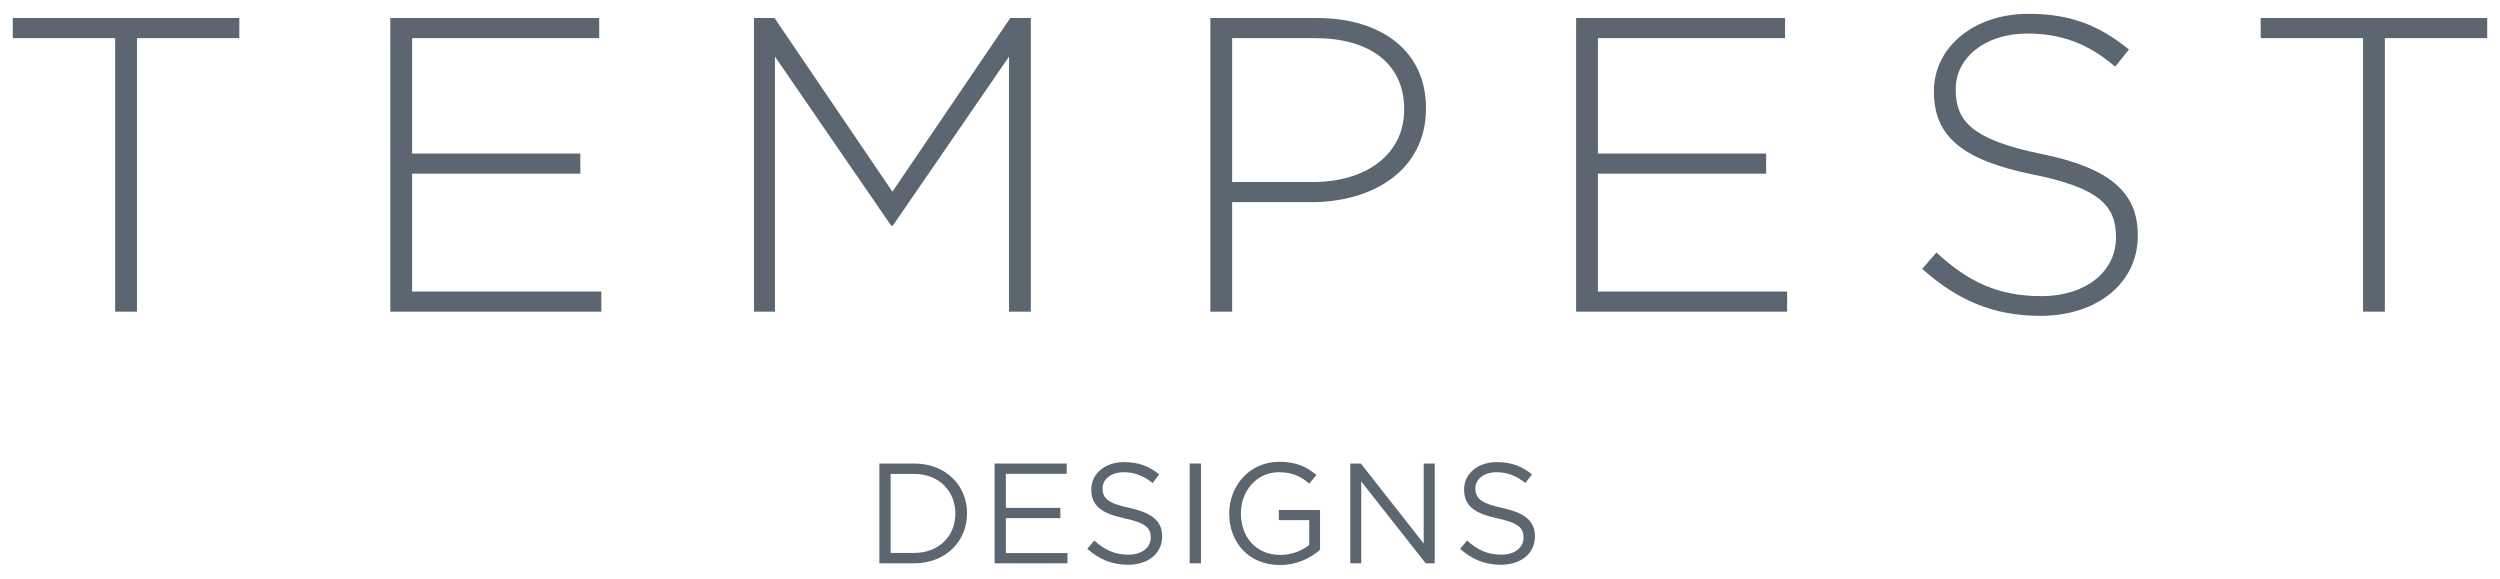 <?xml version="1.0" encoding="utf-8"?>
<!-- Generator: Adobe Illustrator 19.0.0, SVG Export Plug-In . SVG Version: 6.00 Build 0)  -->
<svg version="1.1" id="Layer_1" xmlns="http://www.w3.org/2000/svg" xmlns:xlink="http://www.w3.org/1999/xlink" x="0px" y="0px"
	 viewBox="0 0 298 69" enable-background="new 0 0 298 69" xml:space="preserve">
<g>
	<path fill="#5C6670" d="M16.325,4.547v32.602h-2.6V4.547H1.524v-2.4h27.001v2.4H16.325z"/>
	<path fill="#5C6670" d="M46.524,37.149V2.147h24.902v2.4H49.124v13.751h20.051v2.4H49.124v14.051h22.552
		v2.4H46.524z"/>
	<path fill="#5C6670" d="M120.276,37.149V6.747l-13.851,20.151h-0.2L92.374,6.747v30.402h-2.5V2.147
		h2.45l14.051,20.701l14.051-20.701h2.45v35.002H120.276z"/>
	<path fill="#5C6670" d="M156.324,24.098h-9.451v13.051h-2.6V2.147h12.701
		c7.7,0,13.001,3.95,13.001,10.701v0.1C169.976,20.298,163.625,24.098,156.324,24.098z
		 M167.375,12.998c0-5.55-4.301-8.451-10.601-8.451h-9.901v17.151h9.601
		c6.5,0,10.9-3.4,10.9-8.6V12.998z"/>
	<path fill="#5C6670" d="M187.873,37.149V2.147h24.901v2.4h-22.301v13.751h20.051v2.4h-20.051v14.051
		h22.551v2.4H187.873z"/>
	<path fill="#5C6670" d="M243.224,37.649c-5.6,0-9.9-1.85-14.101-5.6l1.7-1.95
		c3.851,3.55,7.4,5.2,12.551,5.2c5.25,0,8.851-2.95,8.851-6.95v-0.1
		c0-3.7-1.95-5.851-9.9-7.451c-8.401-1.7-11.801-4.55-11.801-9.851v-0.1
		c0-5.2,4.75-9.2,11.25-9.2c5.101,0,8.451,1.4,12.001,4.25l-1.65,2.05
		c-3.3-2.85-6.6-3.95-10.45-3.95c-5.15,0-8.551,2.95-8.551,6.6v0.1
		c0,3.7,1.9,5.95,10.201,7.65c8.101,1.65,11.5,4.55,11.5,9.651v0.1
		C254.824,33.749,249.975,37.649,243.224,37.649z"/>
	<path fill="#5C6670" d="M284.275,4.547v32.602h-2.6V4.547h-12.201v-2.4h27.002v2.4H284.275z"/>
</g>
<g>
	<path fill="#5C6670" d="M108.95,67.149h-4.131V55.25h4.131c3.74,0,6.323,2.566,6.323,5.932
		C115.274,64.548,112.69,67.149,108.95,67.149z M108.95,56.491h-2.788v9.417h2.788
		c3.009,0,4.93-2.039,4.93-4.691C113.88,58.565,111.959,56.491,108.95,56.491z"/>
	<path fill="#5C6670" d="M127.157,56.474h-7.258v4.062h6.493v1.224h-6.493v4.165h7.343v1.224h-8.687V55.25
		h8.602V56.474z"/>
	<path fill="#5C6670" d="M134.654,60.553c2.652,0.578,3.876,1.547,3.876,3.383
		c0,2.057-1.7,3.383-4.063,3.383c-1.887,0-3.434-0.629-4.861-1.903l0.833-0.986
		c1.241,1.122,2.431,1.683,4.08,1.683c1.598,0,2.652-0.833,2.652-2.04
		c0-1.121-0.595-1.75-3.094-2.277c-2.737-0.595-3.995-1.479-3.995-3.45
		c0-1.904,1.649-3.264,3.91-3.264c1.734,0,2.975,0.492,4.182,1.462l-0.782,1.036
		c-1.105-0.9-2.209-1.292-3.434-1.292c-1.547,0-2.533,0.851-2.533,1.938
		C131.425,59.364,132.036,59.993,134.654,60.553z"/>
	<path fill="#5C6670" d="M143.155,55.25v11.898h-1.343V55.25H143.155z"/>
	<path fill="#5C6670" d="M152.572,67.353c-3.739,0-6.051-2.72-6.051-6.137
		c0-3.28,2.397-6.17,5.966-6.17c2.006,0,3.247,0.578,4.437,1.581l-0.866,1.02
		c-0.918-0.799-1.938-1.36-3.621-1.36c-2.635,0-4.521,2.228-4.521,4.896
		c0,2.856,1.819,4.964,4.708,4.964c1.36,0,2.618-0.527,3.434-1.189v-2.958h-3.621V60.791h4.912v4.742
		C156.243,66.52,154.577,67.353,152.572,67.353z"/>
	<path fill="#5C6670" d="M169.707,55.25h1.31v11.898h-1.071l-7.684-9.757v9.757h-1.309V55.25h1.258
		l7.496,9.536V55.25z"/>
	<path fill="#5C6670" d="M179.092,60.553c2.652,0.578,3.876,1.547,3.876,3.383
		c0,2.057-1.7,3.383-4.062,3.383c-1.887,0-3.434-0.629-4.861-1.903l0.832-0.986
		c1.241,1.122,2.432,1.683,4.08,1.683c1.598,0,2.651-0.833,2.651-2.04
		c0-1.121-0.595-1.75-3.094-2.277c-2.736-0.595-3.994-1.479-3.994-3.45
		c0-1.904,1.648-3.264,3.909-3.264c1.734,0,2.975,0.492,4.182,1.462l-0.781,1.036
		c-1.105-0.9-2.21-1.292-3.434-1.292c-1.547,0-2.533,0.851-2.533,1.938
		C175.863,59.364,176.475,59.993,179.092,60.553z"/>
</g>
</svg>
